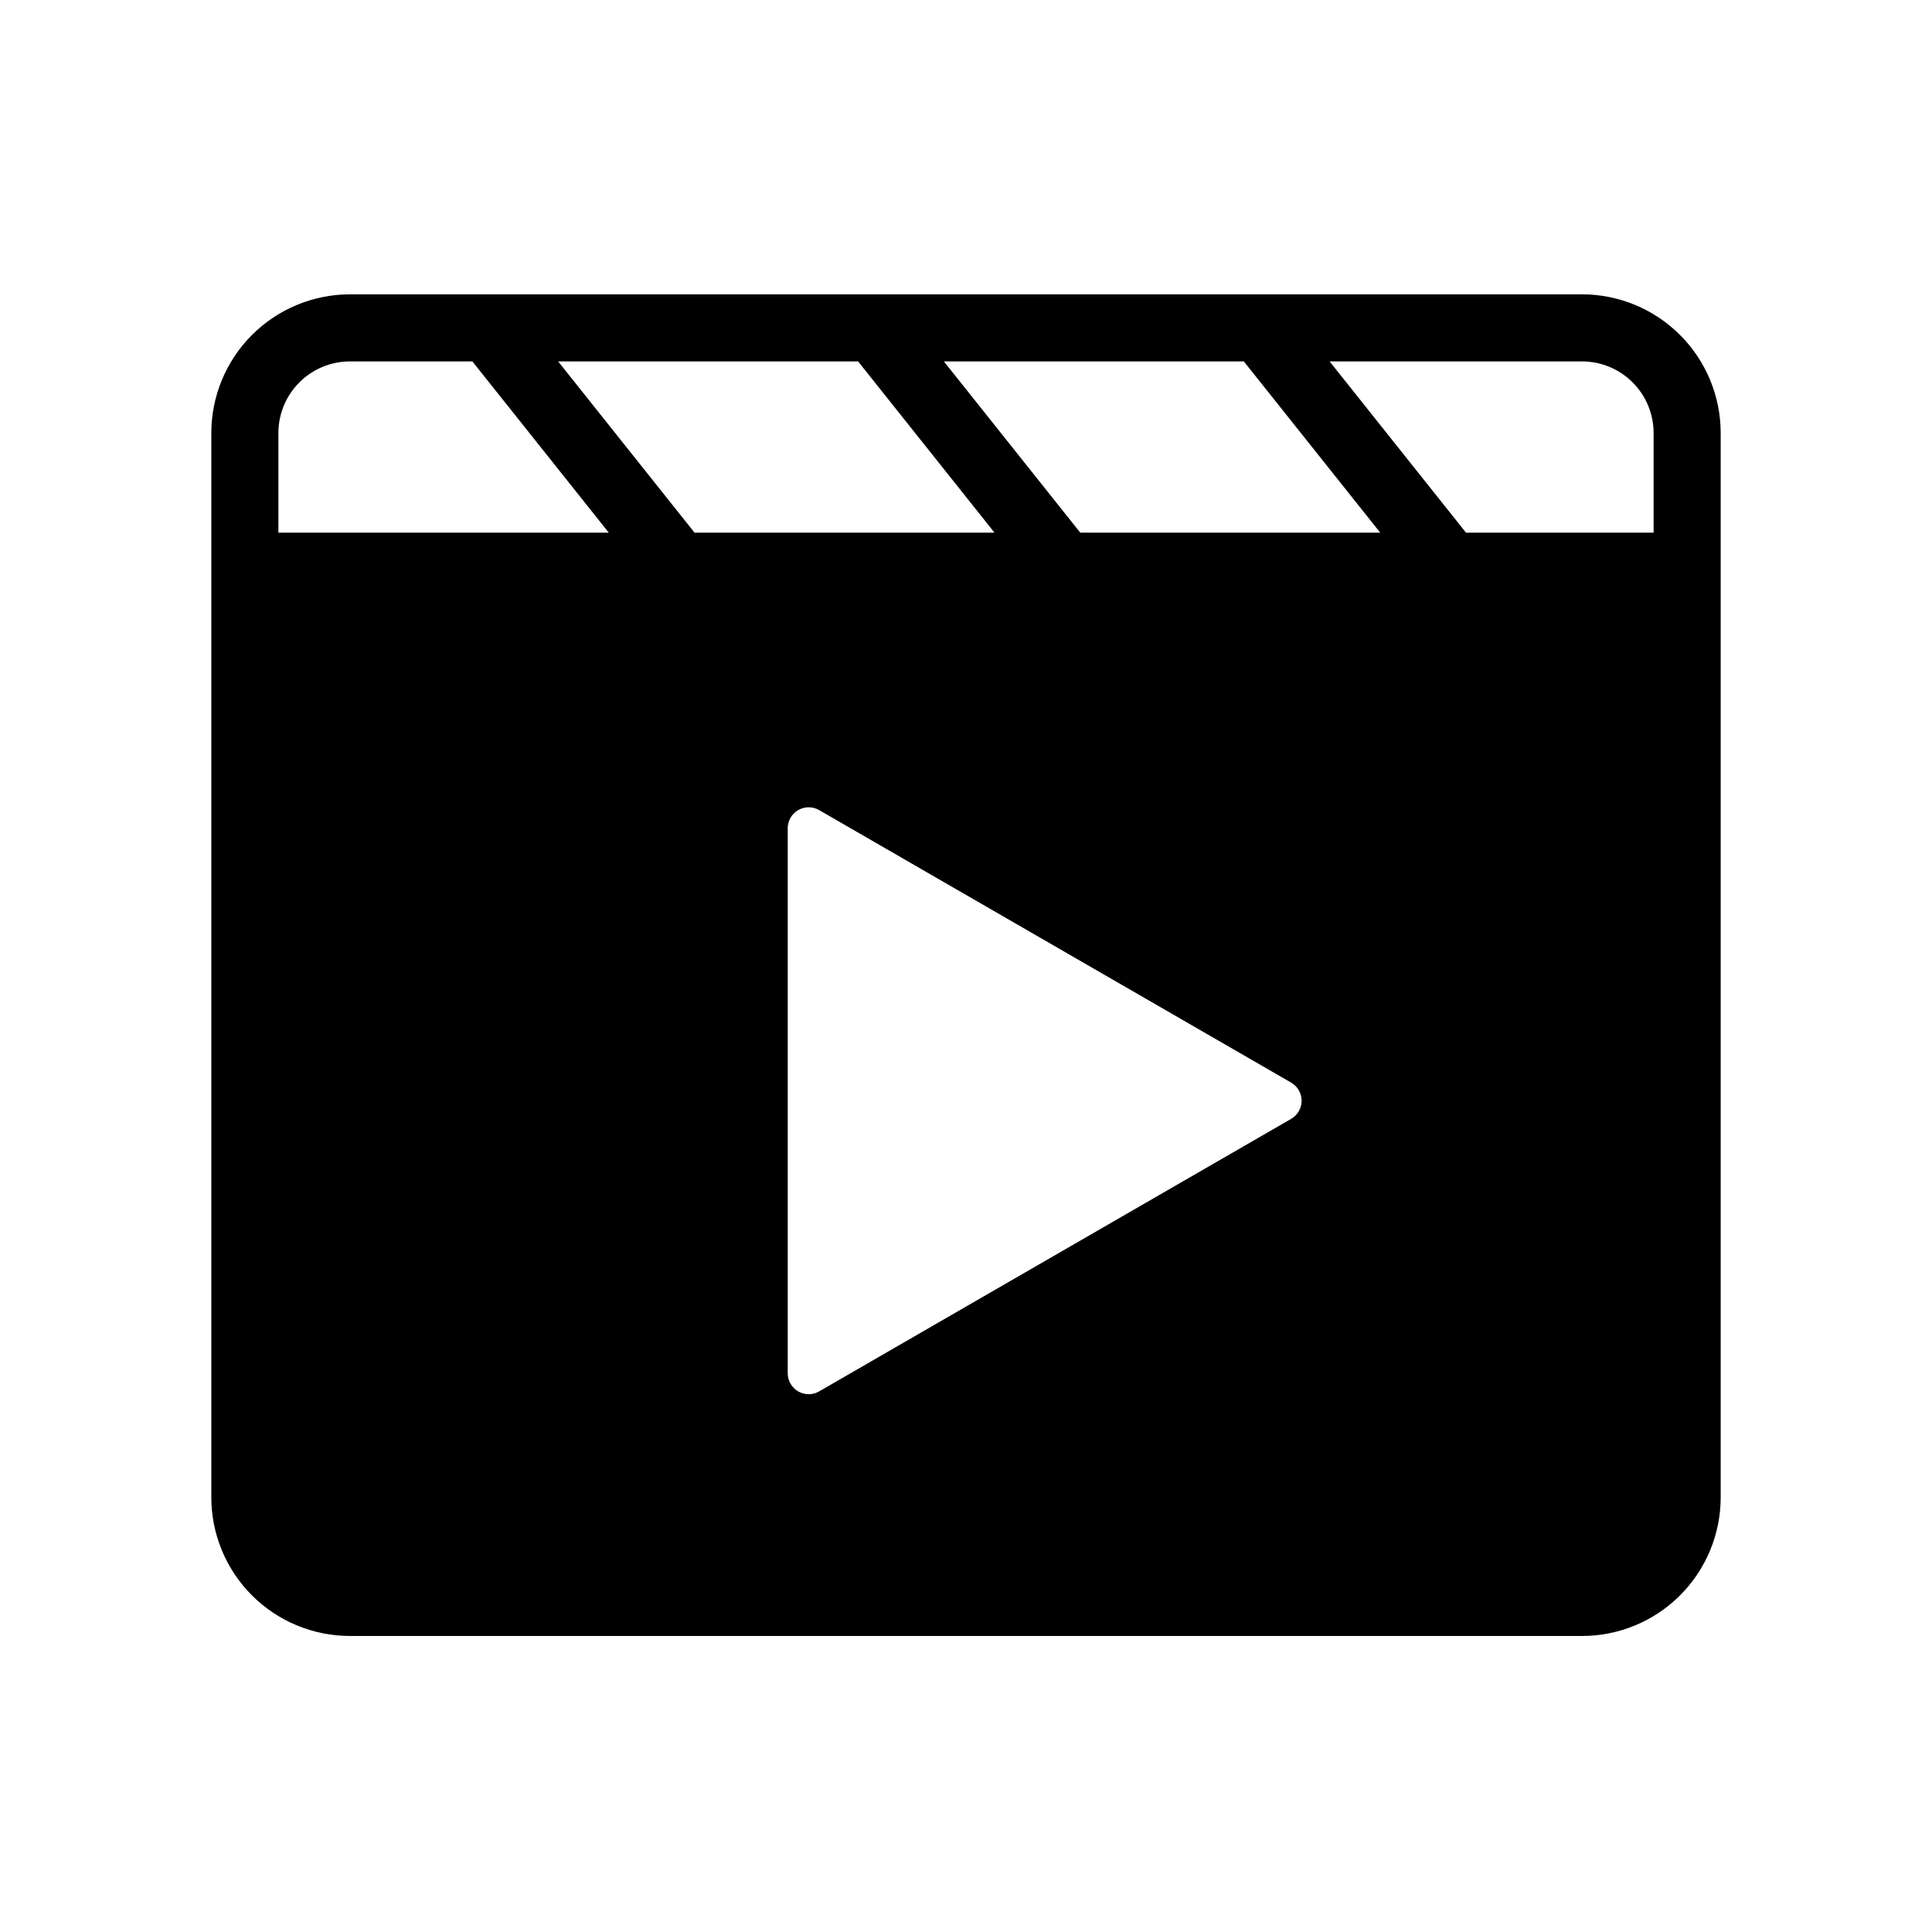 <svg viewBox="0 0 512 512" fill="none" xmlns="http://www.w3.org/2000/svg">
<path d="M419.264 78H92.736C82.997 78.011 73.659 81.885 66.772 88.772C59.885 95.659 56.011 104.996 56 114.736L56 396.795C56 406.544 59.872 415.892 66.765 422.785C73.658 429.678 83.007 433.551 92.755 433.551H419.244C428.992 433.551 438.341 429.678 445.234 422.785C452.127 415.892 456 406.544 456 396.795L456 114.736C455.989 104.996 452.115 95.659 445.228 88.772C438.341 81.885 429.004 78.011 419.264 78ZM286.285 141.164L250.136 95.778H329.629L365.779 141.164H286.285ZM263.557 141.164H184.063L147.913 95.778H227.407L263.557 141.164ZM438.222 114.736V141.164H388.507L352.358 95.778H419.264C424.29 95.783 429.109 97.782 432.664 101.336C436.218 104.891 438.217 109.71 438.222 114.736ZM73.778 114.736C73.783 109.71 75.782 104.891 79.337 101.336C82.891 97.782 87.71 95.783 92.736 95.778H125.185L161.334 141.164H73.778V114.736ZM342.165 296.513L217.08 368.731C216.236 369.218 215.279 369.475 214.305 369.475C213.331 369.475 212.374 369.218 211.53 368.731C210.686 368.244 209.986 367.544 209.498 366.7C209.011 365.856 208.755 364.899 208.755 363.925V219.489C208.755 218.514 209.011 217.557 209.498 216.714C209.986 215.87 210.686 215.169 211.53 214.682C212.374 214.195 213.331 213.939 214.305 213.939C215.279 213.939 216.236 214.196 217.08 214.683L342.165 286.901C343.009 287.388 343.71 288.088 344.197 288.932C344.684 289.776 344.94 290.733 344.94 291.707C344.94 292.681 344.684 293.638 344.197 294.482C343.71 295.326 343.009 296.026 342.165 296.513Z" fill="currentColor"/>
</svg>
